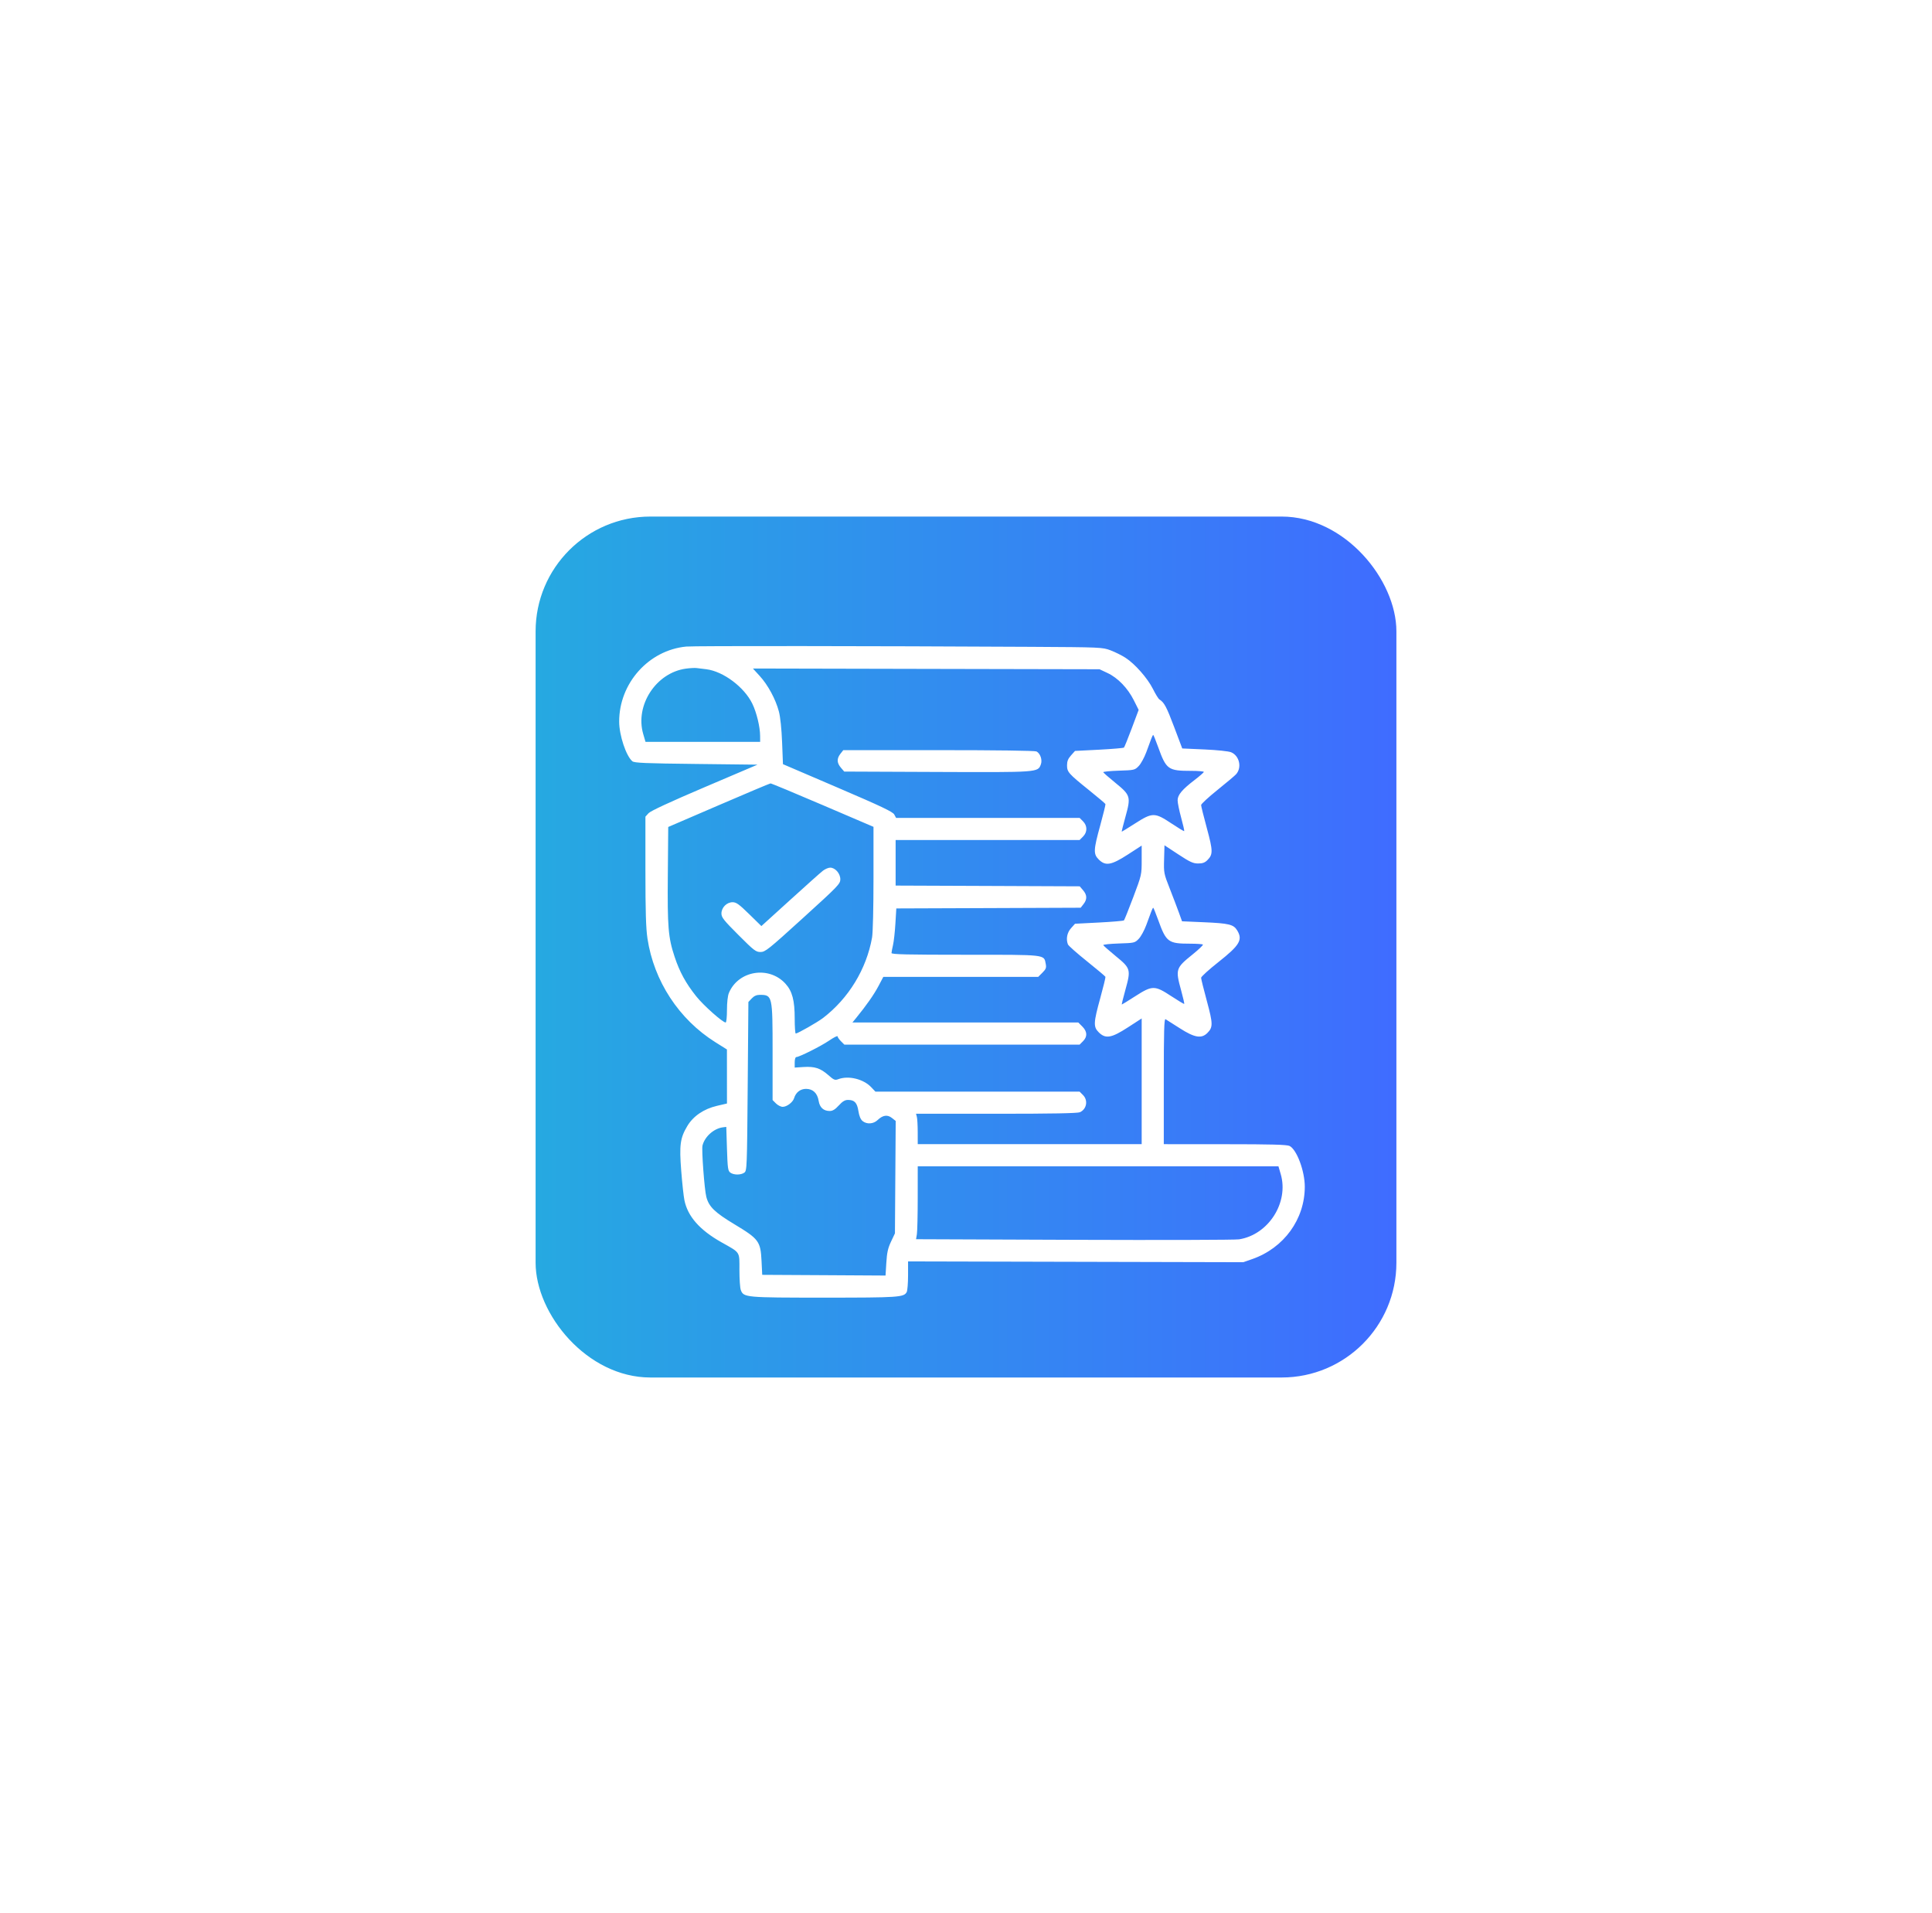 <svg width="101" height="100" viewBox="0 0 101 100" fill="none" xmlns="http://www.w3.org/2000/svg">
<g filter="url(#filter0_ii_0_6612)">
<path d="M0.878 25C0.878 11.193 12.071 0 25.878 0H75.878C89.686 0 100.878 11.193 100.878 25V75C100.878 88.807 89.686 100 75.878 100H0.878V25Z" fill="white"/>
</g>
<path d="M1.378 25C1.378 11.469 12.347 0.5 25.878 0.5H75.878C89.409 0.5 100.378 11.469 100.378 25V75C100.378 88.531 89.409 99.5 75.878 99.5H1.378V25Z" stroke="white"/>
<rect x="28" y="27" width="45" height="45" rx="6" fill="url(#paint0_linear_0_6612)"/>
<g clip-path="url(#clip0_0_6612)">
<path fill-rule="evenodd" clip-rule="evenodd" d="M35.873 33.795C33.906 33.986 32.363 35.715 32.369 37.723C32.371 38.436 32.733 39.52 33.059 39.791C33.163 39.877 33.748 39.902 36.392 39.931L39.599 39.968L36.832 41.147C35.016 41.921 34.01 42.388 33.903 42.506L33.741 42.686L33.741 45.518C33.741 47.64 33.768 48.527 33.848 49.055C34.183 51.277 35.494 53.281 37.394 54.473L38.002 54.854L38.003 56.266L38.004 57.679L37.48 57.801C36.79 57.963 36.241 58.337 35.93 58.858C35.556 59.483 35.507 59.851 35.613 61.203C35.663 61.845 35.738 62.532 35.779 62.731C35.951 63.58 36.577 64.291 37.715 64.932C38.722 65.499 38.655 65.396 38.655 66.387C38.655 66.855 38.687 67.323 38.727 67.427C38.875 67.818 38.961 67.826 43.086 67.826C46.989 67.826 47.254 67.808 47.4 67.534C47.439 67.461 47.471 67.071 47.471 66.667V65.932L56.233 65.953L64.996 65.974L65.465 65.81C67.12 65.231 68.211 63.728 68.211 62.028C68.211 61.21 67.792 60.087 67.416 59.898C67.279 59.829 66.464 59.806 64.038 59.806L60.84 59.804V56.512C60.84 53.899 60.859 53.23 60.931 53.272C60.98 53.301 61.316 53.514 61.678 53.746C62.447 54.239 62.809 54.302 63.117 53.993C63.417 53.694 63.414 53.514 63.091 52.32C62.926 51.712 62.791 51.167 62.791 51.108C62.791 51.049 63.196 50.681 63.691 50.29C64.812 49.404 64.978 49.124 64.676 48.629C64.486 48.318 64.249 48.261 62.925 48.204L61.794 48.155L61.634 47.711C61.546 47.466 61.33 46.901 61.155 46.453C60.842 45.658 60.836 45.624 60.856 44.911L60.876 44.182L61.599 44.657C62.204 45.055 62.372 45.133 62.632 45.133C62.865 45.134 62.986 45.091 63.117 44.96C63.417 44.66 63.414 44.481 63.091 43.287C62.926 42.679 62.791 42.136 62.791 42.08C62.791 42.023 63.171 41.672 63.636 41.298C64.1 40.924 64.539 40.555 64.61 40.479C64.936 40.132 64.799 39.501 64.358 39.319C64.225 39.265 63.639 39.203 62.967 39.173L61.805 39.121L61.379 37.993C60.981 36.939 60.864 36.72 60.614 36.561C60.559 36.527 60.407 36.281 60.275 36.015C59.993 35.45 59.329 34.695 58.83 34.376C58.638 34.252 58.288 34.079 58.052 33.99C57.633 33.833 57.545 33.83 53.903 33.809C45.432 33.763 36.278 33.755 35.873 33.795ZM35.853 34.949C34.297 35.164 33.189 36.863 33.625 38.363L33.745 38.775H36.742H39.739L39.737 38.468C39.736 37.994 39.553 37.24 39.328 36.778C38.907 35.912 37.812 35.092 36.928 34.981C36.745 34.958 36.514 34.93 36.414 34.918C36.315 34.906 36.062 34.92 35.853 34.949ZM39.716 35.332C40.147 35.803 40.55 36.549 40.717 37.185C40.794 37.477 40.858 38.089 40.886 38.798L40.931 39.942L43.793 41.169C46.07 42.145 46.675 42.432 46.75 42.573L46.845 42.75H51.642H56.439L56.616 42.927C56.851 43.162 56.851 43.494 56.616 43.729L56.439 43.906H51.63H46.821V45.097V46.288L51.633 46.307L56.445 46.327L56.619 46.53C56.833 46.778 56.841 47.006 56.644 47.256L56.495 47.446L51.676 47.465L46.857 47.483L46.809 48.278C46.783 48.715 46.726 49.219 46.684 49.398C46.642 49.577 46.607 49.764 46.606 49.814C46.604 49.885 47.423 49.904 50.462 49.904C54.753 49.904 54.572 49.883 54.67 50.389C54.707 50.583 54.679 50.657 54.495 50.841L54.275 51.06H50.227H46.178L45.92 51.548C45.687 51.989 45.282 52.566 44.755 53.21L44.562 53.445H50.466H56.371L56.582 53.656C56.843 53.917 56.855 54.185 56.616 54.424L56.439 54.601H50.289H44.14L43.963 54.424C43.865 54.326 43.786 54.211 43.786 54.168C43.786 54.125 43.586 54.225 43.343 54.391C42.906 54.688 41.78 55.252 41.625 55.252C41.581 55.252 41.545 55.374 41.545 55.526V55.801L42.008 55.771C42.589 55.734 42.892 55.833 43.303 56.195C43.591 56.449 43.65 56.473 43.82 56.409C44.355 56.205 45.144 56.398 45.551 56.833L45.764 57.058H51.101H56.439L56.616 57.236C56.892 57.511 56.81 57.974 56.457 58.134C56.334 58.19 55.006 58.215 52.084 58.215H47.888L47.931 58.377C47.955 58.467 47.975 58.824 47.976 59.172L47.977 59.804H53.831H59.684V56.519V53.233L58.963 53.7C58.1 54.26 57.794 54.312 57.438 53.956C57.153 53.672 57.163 53.46 57.519 52.17C57.679 51.589 57.801 51.088 57.79 51.058C57.778 51.027 57.343 50.66 56.822 50.243C56.3 49.825 55.853 49.429 55.828 49.362C55.719 49.08 55.783 48.749 55.99 48.517L56.199 48.283L57.453 48.219C58.144 48.183 58.73 48.133 58.757 48.108C58.783 48.082 59.002 47.536 59.244 46.895C59.681 45.736 59.684 45.724 59.684 44.963V44.197L58.96 44.666C58.093 45.226 57.792 45.277 57.438 44.923C57.153 44.639 57.163 44.426 57.519 43.137C57.679 42.556 57.801 42.056 57.79 42.027C57.778 41.998 57.395 41.673 56.938 41.306C55.857 40.436 55.782 40.352 55.782 40.001C55.782 39.79 55.835 39.657 55.99 39.484L56.199 39.25L57.453 39.186C58.144 39.15 58.73 39.1 58.757 39.075C58.784 39.049 58.968 38.595 59.166 38.067L59.526 37.105L59.274 36.603C58.958 35.969 58.436 35.429 57.897 35.177L57.48 34.981L48.42 34.962L39.36 34.942L39.716 35.332ZM60.185 38.613C60.145 38.722 60.028 39.039 59.925 39.317C59.822 39.595 59.645 39.92 59.53 40.039C59.325 40.251 59.303 40.256 58.487 40.282C58.029 40.297 57.663 40.333 57.675 40.364C57.687 40.394 57.973 40.644 58.311 40.919C59.104 41.565 59.127 41.643 58.835 42.696C58.716 43.123 58.629 43.472 58.642 43.472C58.654 43.472 58.969 43.277 59.342 43.039C60.246 42.46 60.368 42.46 61.234 43.036C61.59 43.273 61.893 43.456 61.907 43.441C61.922 43.427 61.85 43.111 61.748 42.739C61.646 42.367 61.563 41.959 61.563 41.831C61.563 41.548 61.799 41.267 62.458 40.763C62.718 40.564 62.932 40.377 62.933 40.347C62.935 40.317 62.635 40.292 62.267 40.292C61.066 40.292 60.968 40.221 60.547 39.053C60.42 38.702 60.304 38.414 60.288 38.414C60.272 38.414 60.225 38.503 60.185 38.613ZM43.935 39.399C43.738 39.65 43.746 39.877 43.96 40.126L44.134 40.329L48.98 40.349C54.29 40.371 54.254 40.373 54.412 39.958C54.501 39.724 54.389 39.387 54.187 39.278C54.107 39.236 52.125 39.209 49.071 39.209H44.085L43.935 39.399ZM37.571 42.089L34.933 43.225L34.912 45.715C34.888 48.469 34.932 49.002 35.268 50.013C35.531 50.806 35.852 51.392 36.395 52.074C36.776 52.553 37.78 53.445 37.936 53.445C37.974 53.445 38.004 53.152 38.004 52.792C38.004 52.402 38.044 52.044 38.104 51.902C38.595 50.726 40.203 50.465 41.067 51.422C41.419 51.811 41.545 52.293 41.545 53.242C41.545 53.671 41.57 54.023 41.599 54.022C41.702 54.02 42.731 53.434 43.023 53.211C44.362 52.187 45.296 50.656 45.589 49.005C45.633 48.757 45.664 47.45 45.664 45.898V43.218L43.008 42.081C41.548 41.455 40.32 40.945 40.281 40.948C40.241 40.95 39.021 41.464 37.571 42.089ZM43.019 45.513C42.904 45.602 42.133 46.289 41.307 47.04L39.803 48.405L39.166 47.782C38.636 47.263 38.49 47.158 38.299 47.158C37.99 47.158 37.715 47.436 37.715 47.748C37.715 47.952 37.832 48.099 38.604 48.871C39.418 49.686 39.514 49.76 39.758 49.76C40.005 49.76 40.169 49.628 41.977 47.985C43.822 46.31 43.93 46.197 43.93 45.959C43.93 45.657 43.664 45.351 43.401 45.351C43.305 45.351 43.133 45.424 43.019 45.513ZM60.185 47.646C60.145 47.755 60.028 48.072 59.925 48.35C59.822 48.629 59.645 48.954 59.53 49.072C59.325 49.284 59.303 49.289 58.487 49.315C58.029 49.33 57.663 49.368 57.675 49.4C57.687 49.431 57.98 49.689 58.326 49.973C59.11 50.614 59.128 50.675 58.833 51.737C58.715 52.16 58.631 52.506 58.645 52.506C58.66 52.506 58.975 52.31 59.347 52.072C60.243 51.498 60.364 51.498 61.236 52.071C61.593 52.305 61.895 52.486 61.909 52.473C61.922 52.459 61.85 52.144 61.748 51.772C61.442 50.655 61.459 50.602 62.359 49.876C62.673 49.623 62.909 49.395 62.884 49.371C62.86 49.346 62.56 49.326 62.219 49.325C61.071 49.325 60.965 49.246 60.547 48.086C60.42 47.735 60.304 47.447 60.288 47.447C60.272 47.447 60.225 47.536 60.185 47.646ZM39.3 52.186L39.124 52.373L39.088 56.781C39.053 61.039 39.047 61.193 38.912 61.292C38.732 61.423 38.361 61.423 38.181 61.292C38.055 61.2 38.037 61.071 38.004 60.045L37.968 58.901L37.788 58.924C37.317 58.985 36.842 59.409 36.725 59.873C36.67 60.089 36.826 62.179 36.924 62.557C37.059 63.075 37.363 63.371 38.4 63.995C39.669 64.759 39.76 64.882 39.811 65.906L39.847 66.634L43.07 66.652L46.294 66.671L46.335 66.002C46.367 65.475 46.419 65.241 46.58 64.899L46.785 64.466L46.805 61.528L46.825 58.59L46.627 58.434C46.391 58.249 46.152 58.284 45.877 58.545C45.657 58.754 45.314 58.776 45.092 58.594C44.989 58.51 44.917 58.336 44.876 58.076C44.808 57.637 44.672 57.492 44.333 57.492C44.17 57.492 44.047 57.565 43.85 57.781C43.658 57.991 43.528 58.07 43.376 58.07C43.054 58.07 42.853 57.887 42.798 57.545C42.734 57.14 42.498 56.914 42.139 56.914C41.84 56.914 41.605 57.096 41.513 57.4C41.448 57.614 41.134 57.853 40.918 57.853C40.822 57.853 40.664 57.773 40.566 57.676L40.389 57.498V54.998C40.389 52.028 40.383 52 39.709 52C39.551 52 39.418 52.06 39.3 52.186ZM47.976 62.605C47.976 63.509 47.956 64.367 47.932 64.511L47.889 64.772L56.153 64.804C60.699 64.821 64.578 64.81 64.773 64.779C66.31 64.538 67.386 62.858 66.954 61.373L66.834 60.961H57.406H47.977L47.976 62.605Z" fill="white"/>
</g>
<defs>
<filter id="filter0_ii_0_6612" x="-3.122" y="0" width="108" height="104" filterUnits="userSpaceOnUse" color-interpolation-filters="sRGB">
<feFlood flood-opacity="0" result="BackgroundImageFix"/>
<feBlend mode="normal" in="SourceGraphic" in2="BackgroundImageFix" result="shape"/>
<feColorMatrix in="SourceAlpha" type="matrix" values="0 0 0 0 0 0 0 0 0 0 0 0 0 0 0 0 0 0 127 0" result="hardAlpha"/>
<feOffset dx="4" dy="4"/>
<feGaussianBlur stdDeviation="15"/>
<feComposite in2="hardAlpha" operator="arithmetic" k2="-1" k3="1"/>
<feColorMatrix type="matrix" values="0 0 0 0 0.82 0 0 0 0 0.851 0 0 0 0 0.902 0 0 0 1 0"/>
<feBlend mode="normal" in2="shape" result="effect1_innerShadow_0_6612"/>
<feColorMatrix in="SourceAlpha" type="matrix" values="0 0 0 0 0 0 0 0 0 0 0 0 0 0 0 0 0 0 127 0" result="hardAlpha"/>
<feOffset dx="-4" dy="4"/>
<feGaussianBlur stdDeviation="15"/>
<feComposite in2="hardAlpha" operator="arithmetic" k2="-1" k3="1"/>
<feColorMatrix type="matrix" values="0 0 0 0 1 0 0 0 0 1 0 0 0 0 1 0 0 0 0.5 0"/>
<feBlend mode="normal" in2="effect1_innerShadow_0_6612" result="effect2_innerShadow_0_6612"/>
</filter>
<linearGradient id="paint0_linear_0_6612" x1="27.953" y1="49.486" x2="72.935" y2="49.486" gradientUnits="userSpaceOnUse">
<stop stop-color="#26A9E1"/>
<stop offset="1" stop-color="#3F6CFF"/>
</linearGradient>
<clipPath id="clip0_0_6612">
<rect width="37" height="37" fill="white" transform="translate(31.79 32.271)"/>
</clipPath>
</defs>
</svg>

